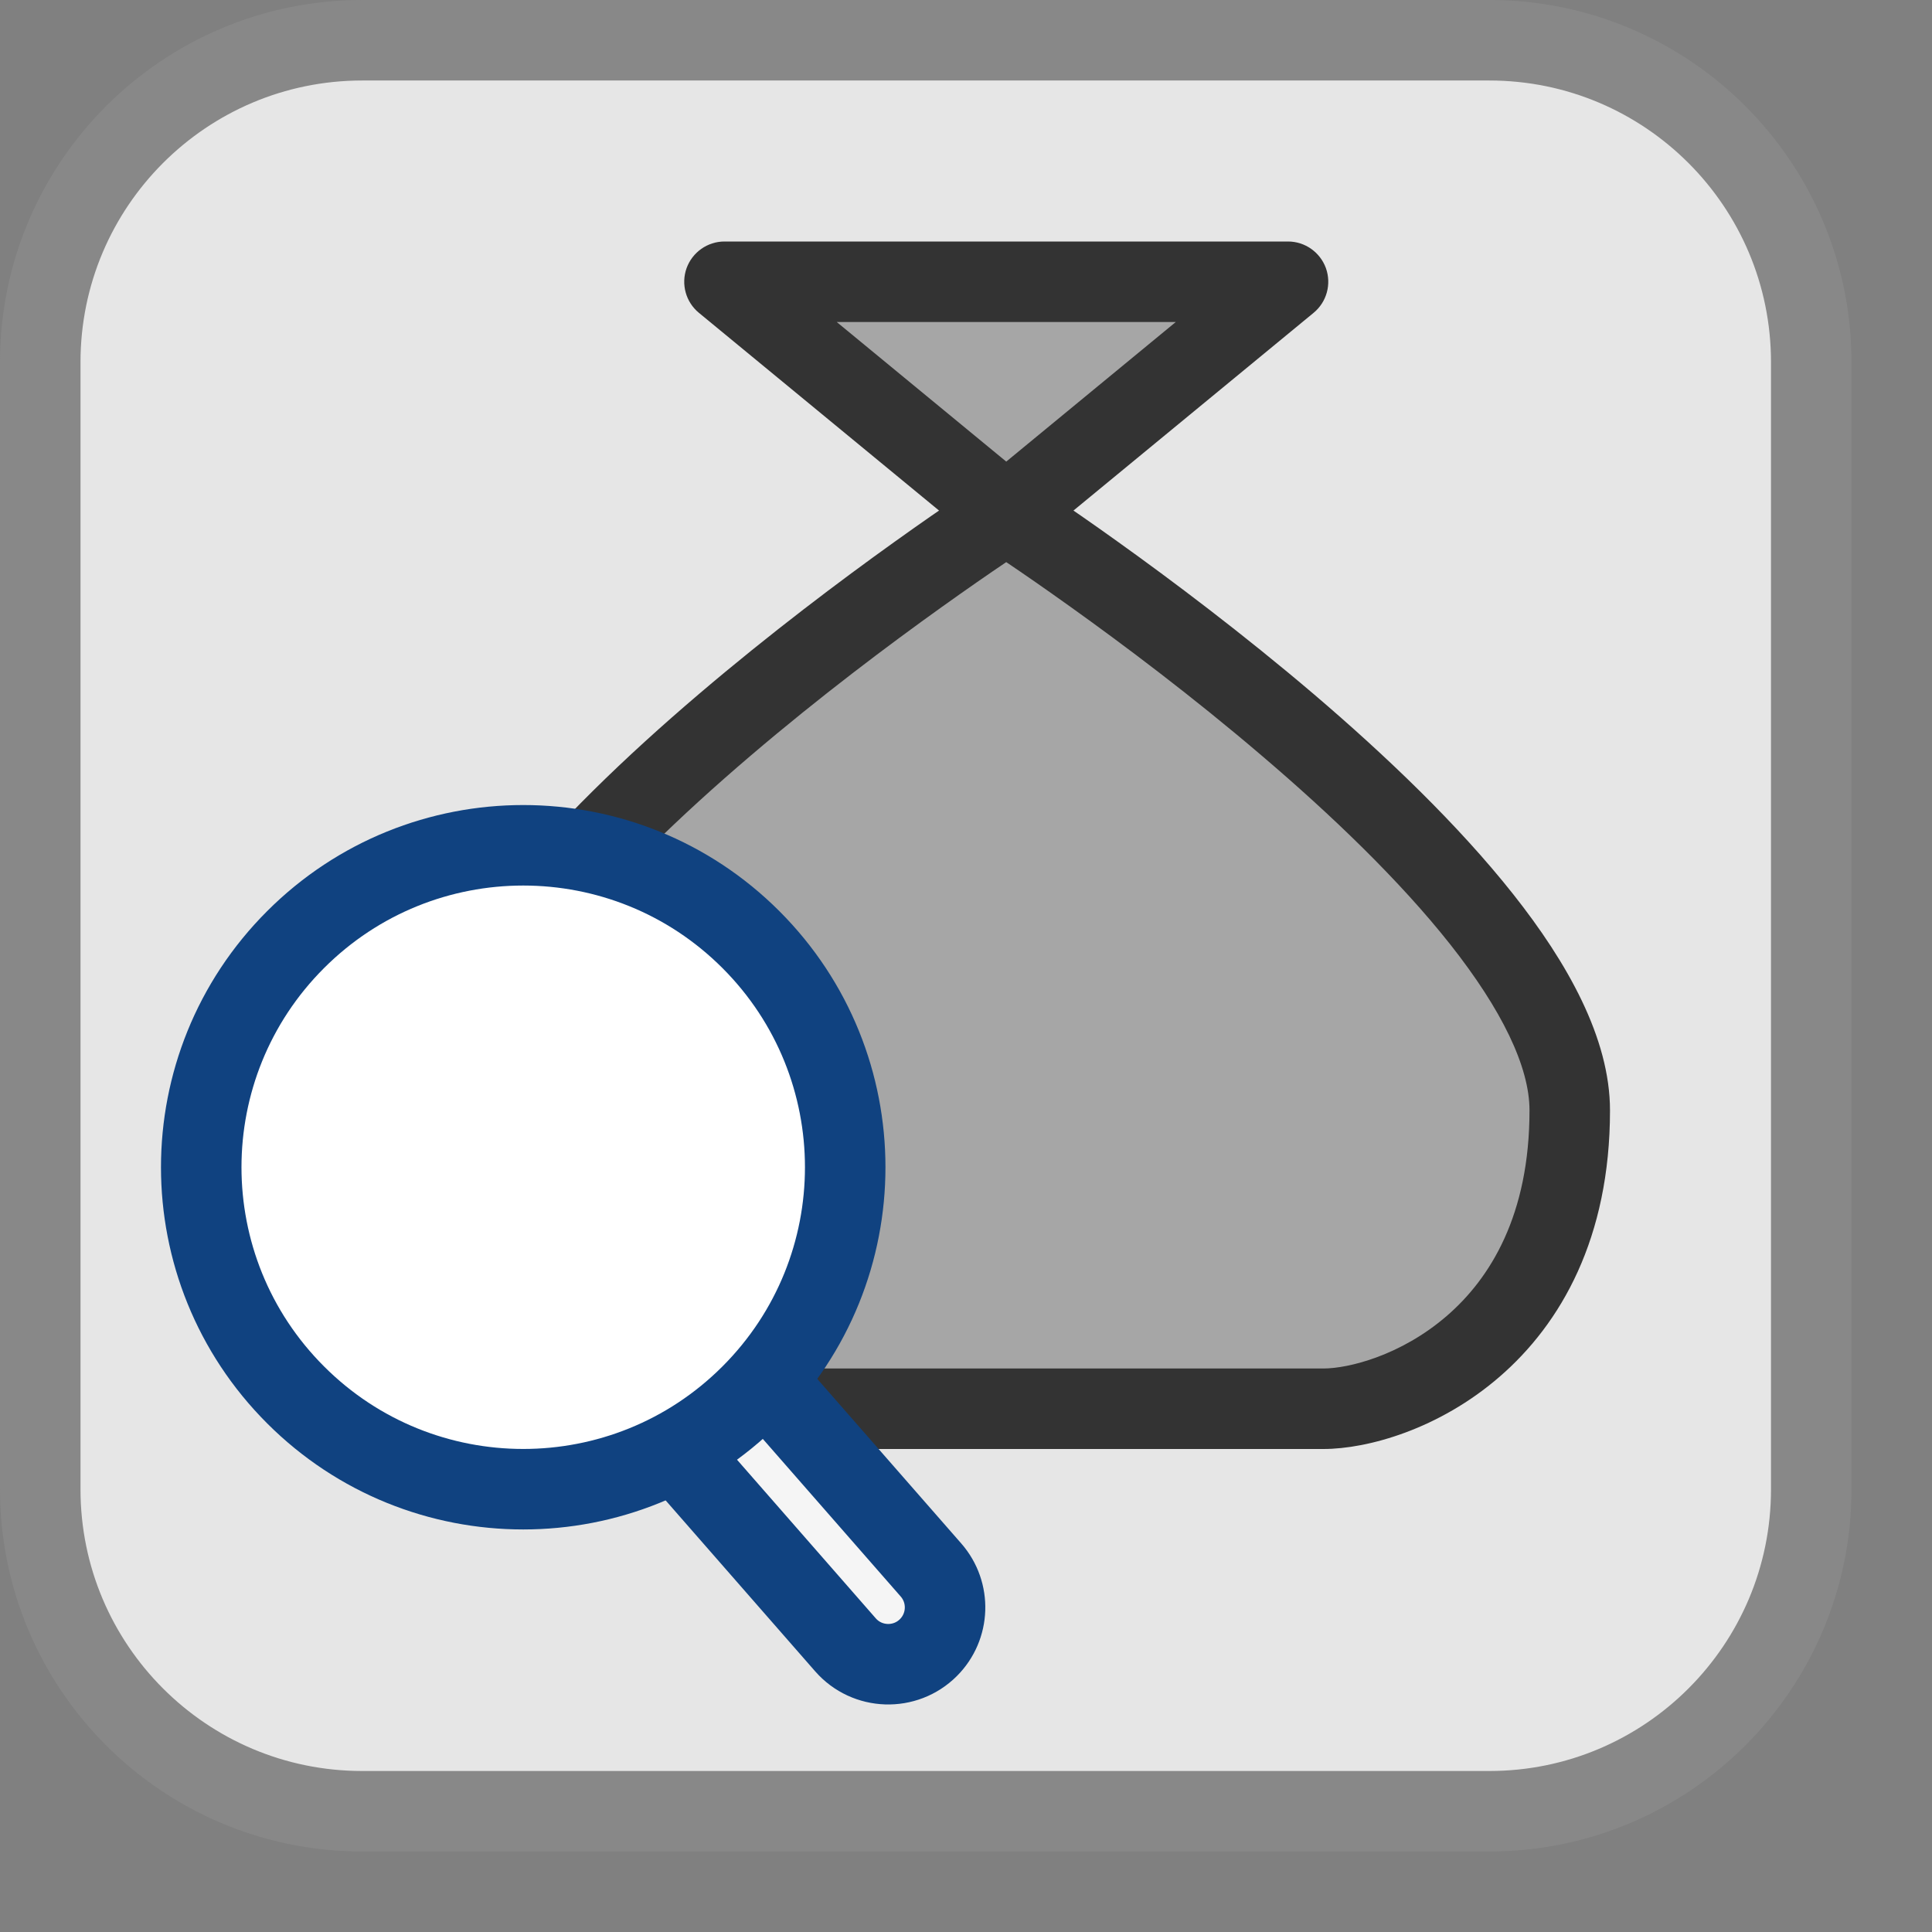 <svg width="24" height="24" viewBox="0 0 24 24" fill="none" xmlns="http://www.w3.org/2000/svg">
<rect x="0" y="0" width="24" height="24" fill="#808080" stroke="none"/>
<path d="M0.5 18.5V4.5C0.5 2.291 2.291 0.5 4.5 0.5H18.5C20.709 0.5 22.5 2.291 22.5 4.5V18.5C22.5 20.709 20.709 22.5 18.5 22.5H4.5C2.291 22.5 0.5 20.709 0.5 18.5Z" fill="#E6E6E6"/>
<path d="M9 3.5H16L12.5 6.382C12.5 6.382 19.5 10.912 19.5 13.794C19.5 16.677 17.312 17.5 16.438 17.5H12.5H9C7.688 17.5 5.5 16.677 5.5 13.794C5.5 10.912 12.5 6.382 12.5 6.382L9 3.5Z" fill="#A6A6A6"/>
<path d="M9 3.5V3C8.789 3 8.601 3.133 8.529 3.331C8.458 3.53 8.519 3.752 8.682 3.886L9 3.5ZM16 3.5L16.318 3.886C16.481 3.752 16.542 3.53 16.471 3.331C16.399 3.133 16.211 3 16 3V3.5ZM9 4H16V3H9V4ZM15.682 3.114L12.182 5.996L12.818 6.768L16.318 3.886L15.682 3.114ZM12.818 5.996L9.318 3.114L8.682 3.886L12.182 6.768L12.818 5.996ZM12.5 6.382C12.228 5.963 12.228 5.963 12.228 5.963C12.228 5.963 12.228 5.963 12.228 5.963C12.227 5.963 12.227 5.963 12.227 5.964C12.226 5.964 12.224 5.965 12.222 5.966C12.219 5.969 12.213 5.972 12.206 5.977C12.192 5.986 12.172 5.999 12.146 6.017C12.093 6.052 12.016 6.103 11.919 6.168C11.725 6.3 11.447 6.491 11.115 6.729C10.452 7.203 9.565 7.869 8.676 8.627C7.789 9.383 6.887 10.243 6.202 11.11C5.532 11.956 5 12.895 5 13.794H6C6 13.252 6.343 12.544 6.986 11.73C7.613 10.937 8.461 10.124 9.324 9.388C10.185 8.653 11.048 8.006 11.697 7.542C12.021 7.31 12.291 7.124 12.479 6.997C12.573 6.933 12.647 6.884 12.697 6.851C12.722 6.835 12.741 6.822 12.754 6.814C12.76 6.81 12.764 6.807 12.768 6.805C12.769 6.804 12.77 6.803 12.771 6.803C12.771 6.802 12.771 6.802 12.771 6.802C12.772 6.802 12.772 6.802 12.772 6.802C12.772 6.802 12.772 6.802 12.5 6.382ZM20 13.794C20 12.895 19.468 11.956 18.799 11.11C18.113 10.243 17.211 9.383 16.325 8.627C15.435 7.869 14.548 7.203 13.885 6.729C13.553 6.491 13.275 6.3 13.081 6.168C12.984 6.103 12.907 6.052 12.854 6.017C12.828 5.999 12.808 5.986 12.794 5.977C12.787 5.972 12.781 5.969 12.778 5.966C12.776 5.965 12.774 5.964 12.773 5.964C12.773 5.963 12.773 5.963 12.772 5.963C12.772 5.963 12.772 5.963 12.772 5.963C12.772 5.963 12.772 5.963 12.5 6.382C12.228 6.802 12.228 6.802 12.228 6.802C12.228 6.802 12.228 6.802 12.229 6.802C12.229 6.802 12.229 6.802 12.229 6.803C12.23 6.803 12.231 6.804 12.232 6.805C12.236 6.807 12.24 6.81 12.246 6.814C12.259 6.822 12.278 6.835 12.303 6.851C12.353 6.884 12.427 6.933 12.521 6.997C12.709 7.124 12.979 7.31 13.303 7.542C13.952 8.006 14.815 8.653 15.675 9.388C16.539 10.124 17.387 10.937 18.014 11.73C18.657 12.544 19 13.252 19 13.794H20ZM5 13.794C5 15.379 5.61 16.453 6.446 17.119C7.263 17.769 8.254 18 9 18V17C8.433 17 7.675 16.819 7.069 16.337C6.484 15.871 6 15.092 6 13.794H5ZM9 18H12.5V17H9V18ZM12.5 18H16.438V17H12.5V18ZM16.438 18C16.995 18 17.877 17.751 18.623 17.107C19.392 16.444 20 15.378 20 13.794H19C19 15.093 18.514 15.88 17.97 16.349C17.404 16.837 16.755 17 16.438 17V18Z" fill="#333333"/>
<path d="M10.503 20.433L7.5 17L8.5 16L11.565 19.503C11.81 19.783 11.796 20.204 11.533 20.467C11.245 20.755 10.772 20.74 10.503 20.433Z" fill="#F5F5F5" stroke="#104280"/>
<path d="M9.328 11.672C10.89 13.234 10.89 15.766 9.328 17.328C7.766 18.89 5.234 18.89 3.672 17.328C2.109 15.766 2.109 13.234 3.672 11.672C5.234 10.11 7.766 10.11 9.328 11.672Z" fill="#FFFFFF" stroke="#104280"/>
<path d="M0.5 18.5V4.5C0.5 2.291 2.291 0.5 4.5 0.5H18.5C20.709 0.5 22.5 2.291 22.5 4.5V18.5C22.5 20.709 20.709 22.5 18.5 22.5H4.5C2.291 22.5 0.5 20.709 0.5 18.5Z" stroke="#888888" stroke-linecap="round"/>
</svg>
